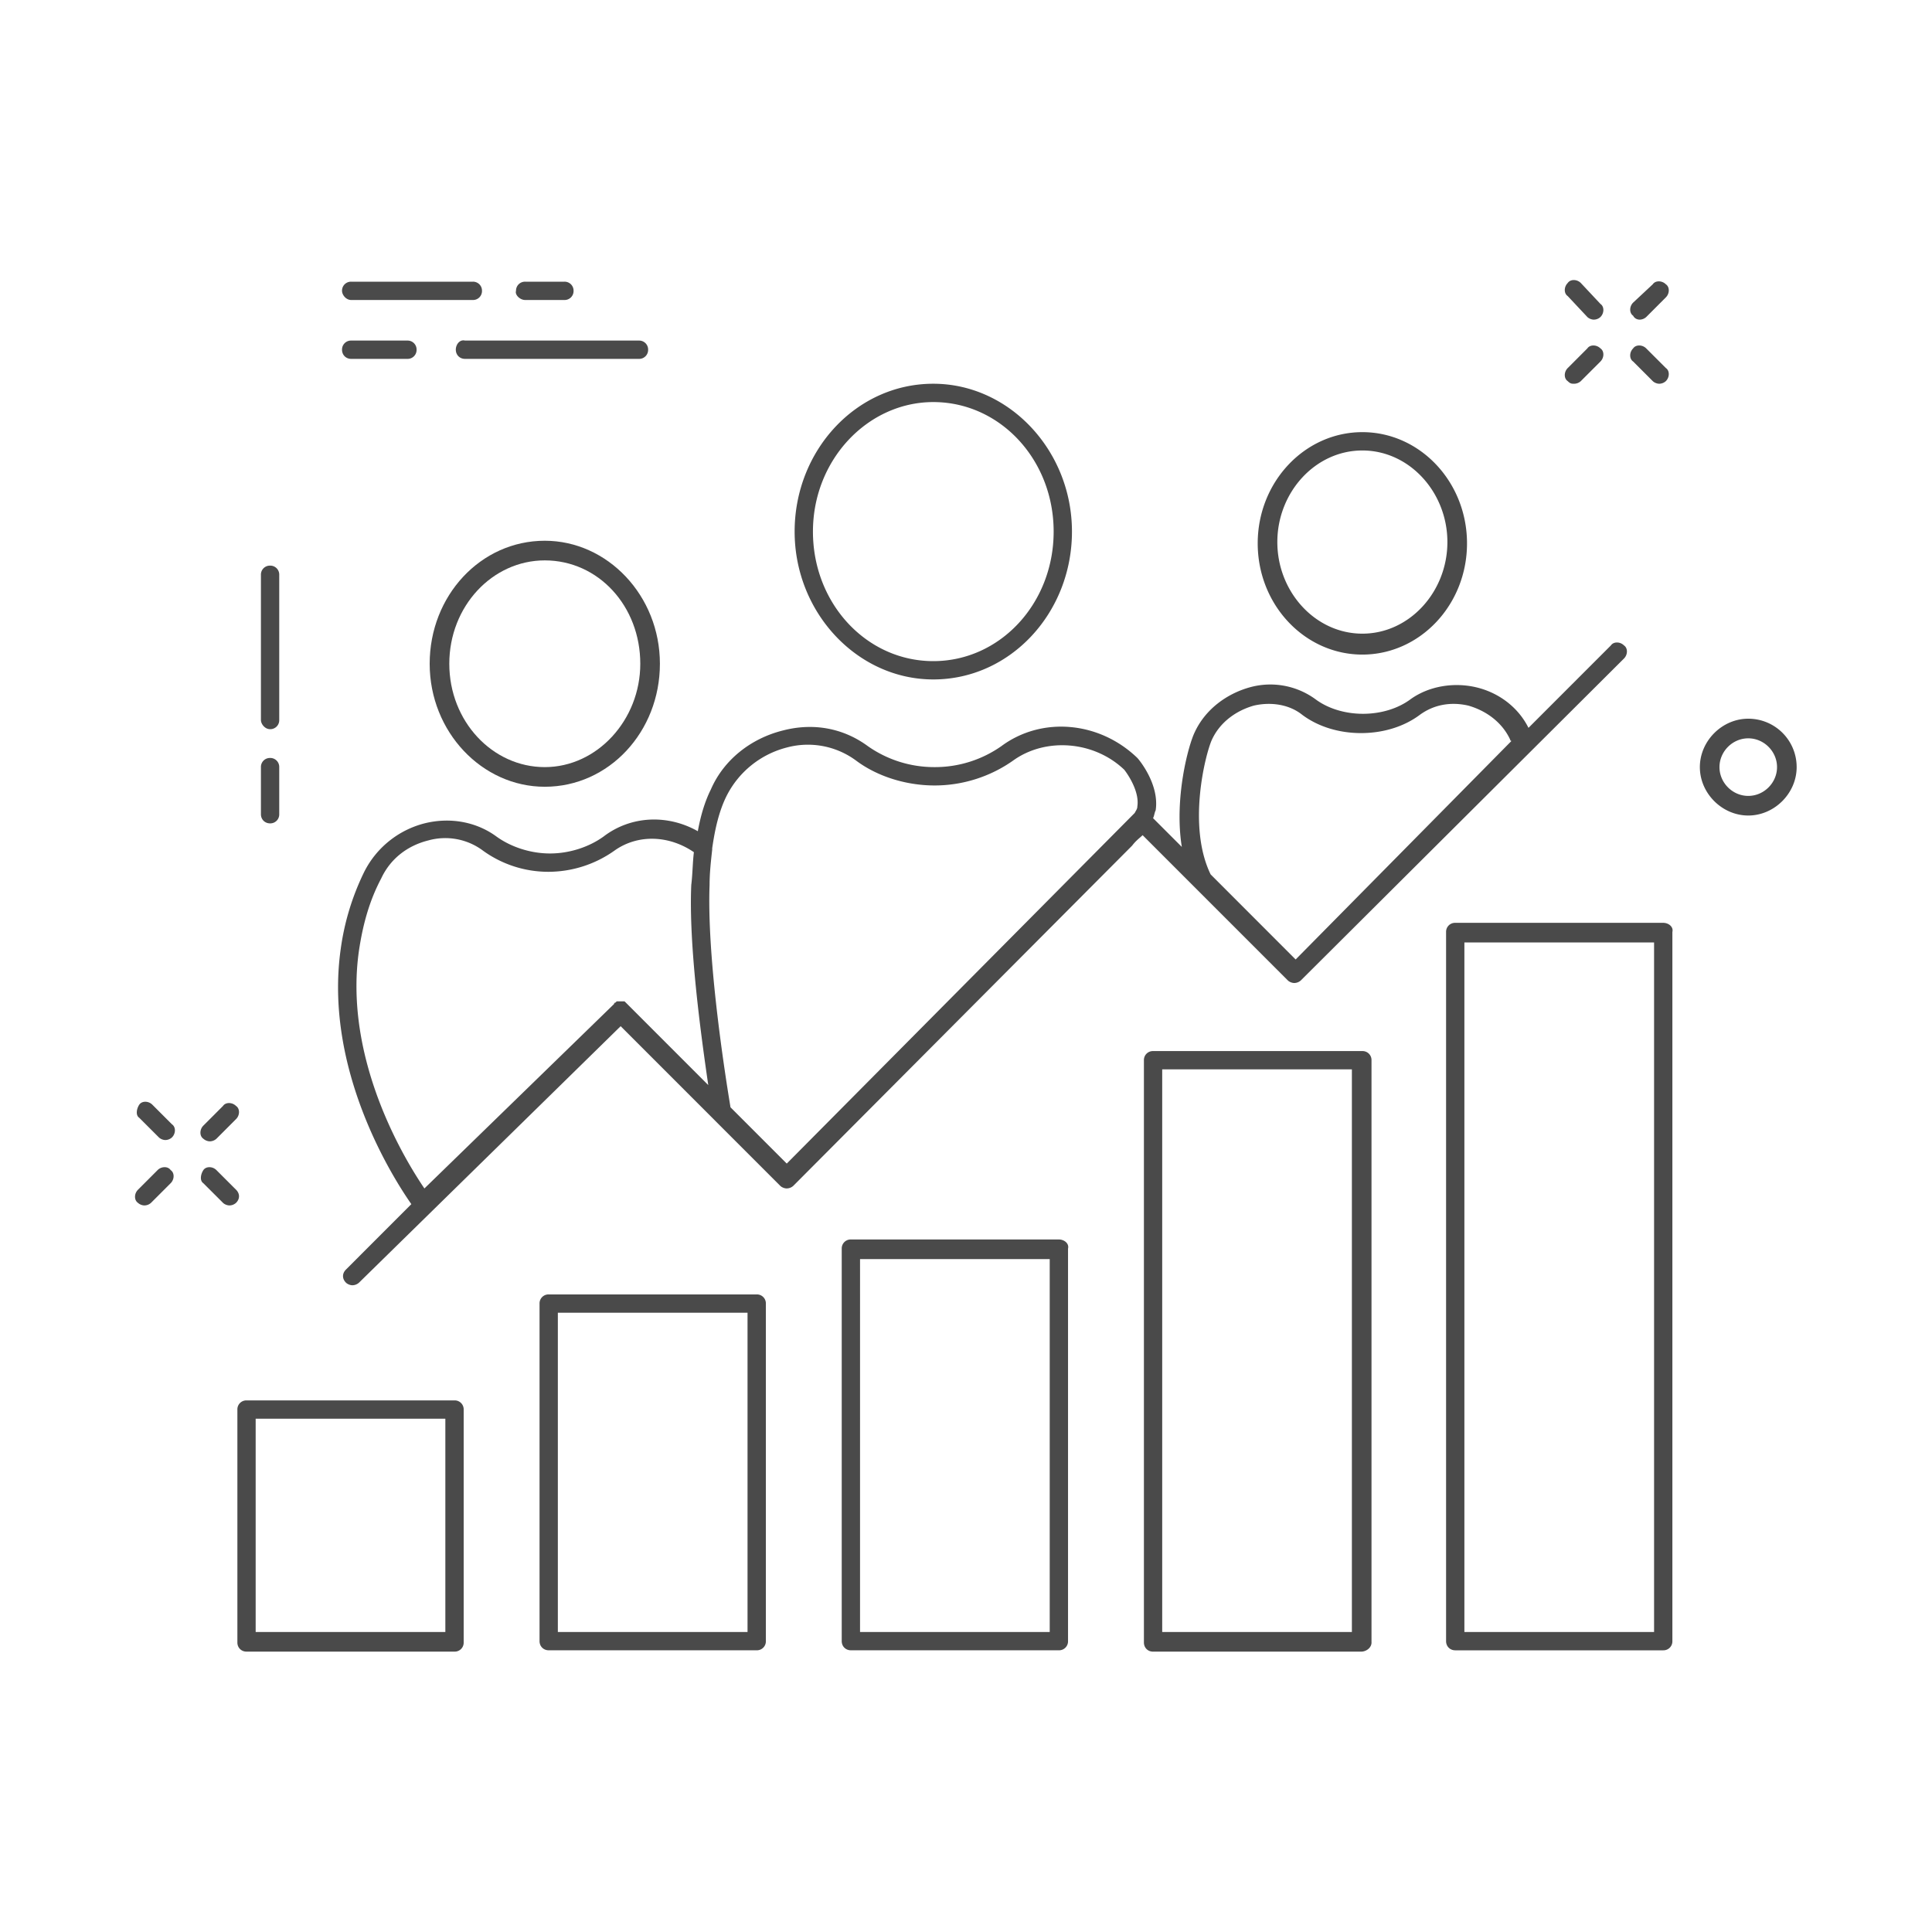 <svg width="90" height="90" viewBox="0 0 90 90" xmlns="http://www.w3.org/2000/svg"><title>8129FD61-3206-4F6C-9C9B-FBD6452E538A</title><g fill="#4A4A4A" fill-rule="evenodd"><path d="M12.581 33.968a.417.417 0 0 0 .427-.427v-6.766a.417.417 0 0 0-.427-.426.417.417 0 0 0-.426.426v6.766c0 .183.183.427.426.427zM12.581 38.356a.417.417 0 0 0 .427-.426v-2.195a.417.417 0 0 0-.427-.426.417.417 0 0 0-.426.426v2.195c0 .243.183.426.426.426zM21.234 16.291c0 .244.183.427.427.427h8.105a.417.417 0 0 0 .426-.427.417.417 0 0 0-.426-.426H21.66c-.244-.061-.427.183-.427.426zM16.36 16.718h2.62a.417.417 0 0 0 .426-.427.417.417 0 0 0-.426-.426h-2.62a.417.417 0 0 0-.427.426c0 .244.183.427.426.427zM16.36 13.975h5.667a.417.417 0 0 0 .426-.426.417.417 0 0 0-.426-.427h-5.668a.417.417 0 0 0-.426.427c0 .182.183.426.426.426zM24.464 13.975h1.828a.417.417 0 0 0 .427-.426.417.417 0 0 0-.427-.427h-1.828a.417.417 0 0 0-.426.427c-.061.182.182.426.426.426zM73.945 14.768c.061.06.183.122.305.122a.465.465 0 0 0 .305-.122c.182-.183.182-.488 0-.61l-.914-.975c-.183-.183-.488-.183-.61 0-.183.183-.183.487 0 .61l.914.975zM76.992 17.754c.061.061.183.122.305.122a.465.465 0 0 0 .305-.122c.182-.183.182-.487 0-.61l-.915-.914c-.182-.182-.487-.182-.609 0-.183.183-.183.488 0 .61l.914.914zM73.336 17.876a.465.465 0 0 0 .305-.122l.914-.914c.182-.183.182-.488 0-.61-.183-.182-.488-.182-.61 0l-.914.915c-.183.183-.183.487 0 .61.122.121.183.121.305.121zM76.383 14.89a.465.465 0 0 0 .305-.122l.914-.915c.182-.183.182-.487 0-.61-.183-.182-.488-.182-.61 0l-.914.854c-.183.183-.183.488 0 .61.061.122.183.183.305.183zM7.097 51.461c-.183-.183-.488-.183-.61 0-.121.183-.182.488 0 .61l.915.914c.06.06.182.122.304.122a.465.465 0 0 0 .305-.122c.183-.183.183-.488 0-.61l-.914-.914zM10.997 55.423l-.914-.914c-.183-.183-.488-.183-.61 0-.121.182-.182.487 0 .61l.914.913c.061.061.183.122.305.122a.465.465 0 0 0 .305-.122c.183-.182.183-.426 0-.61zM7.34 54.509l-.913.914c-.183.183-.183.487 0 .61.06.06.182.121.304.121a.465.465 0 0 0 .305-.122l.914-.914c.183-.183.183-.488 0-.61-.122-.182-.427-.182-.61 0zM9.778 53.168a.465.465 0 0 0 .305-.122l.914-.915c.183-.182.183-.487 0-.61-.183-.182-.488-.182-.61 0l-.914.915c-.182.183-.182.488 0 .61.061.06.183.122.305.122zM81.44 33.48c-1.218 0-2.254 1.036-2.254 2.255 0 1.22 1.036 2.255 2.255 2.255 1.218 0 2.254-1.036 2.254-2.255a2.25 2.25 0 0 0-2.254-2.255zm0 3.596c-.73 0-1.34-.61-1.34-1.34 0-.732.61-1.342 1.34-1.342.732 0 1.341.61 1.341 1.341 0 .732-.61 1.341-1.34 1.341zM21.173 65.236h-9.689a.417.417 0 0 0-.426.427v10.85c0 .243.183.426.426.426h9.69a.417.417 0 0 0 .426-.427v-10.85a.417.417 0 0 0-.427-.426zm-.426 10.789H11.91V66.09h8.836v9.935zM35.25 60.299h-9.69a.417.417 0 0 0-.426.427V76.45c0 .244.183.427.427.427h9.689a.417.417 0 0 0 .427-.427V60.726a.417.417 0 0 0-.427-.427zm-.427 15.726h-8.836V61.152h8.836v14.873zM49.327 57.739h-9.69a.417.417 0 0 0-.426.427V76.45c0 .244.183.427.427.427h9.689a.417.417 0 0 0 .426-.427V58.166c.061-.244-.183-.427-.426-.427zM48.9 76.025h-8.836V58.653H48.9v17.372zM63.89 76.512V49.39a.417.417 0 0 0-.426-.427h-9.75a.417.417 0 0 0-.426.427v27.123c0 .244.182.427.426.427h9.69c.243 0 .487-.183.487-.427zm-.913-.487H54.14v-26.21h8.836v26.21zM77.48 42.989h-9.69a.417.417 0 0 0-.426.426v33.036c0 .244.183.427.427.427h9.689a.417.417 0 0 0 .426-.427V43.415c.061-.244-.183-.426-.426-.426zm-.427 33.036h-8.836V43.903h8.836v32.122zM53.227 38.905l6.764 6.765c.06.061.182.122.304.122a.465.465 0 0 0 .305-.122l15.052-14.994c.182-.183.182-.487 0-.61-.183-.182-.488-.182-.61 0l-3.839 3.84c-.487-.975-1.401-1.645-2.437-1.889-1.036-.244-2.194-.06-3.047.549-1.219.914-3.23.914-4.449 0a3.564 3.564 0 0 0-3.047-.549c-1.096.305-2.071 1.036-2.559 2.073-.305.609-.975 3.108-.61 5.363l-1.34-1.34c.061-.123.061-.244.122-.366.183-1.22-.792-2.377-.853-2.438-1.767-1.707-4.449-1.95-6.338-.549a5.38 5.38 0 0 1-3.108.975 5.38 5.38 0 0 1-3.107-.975c-1.158-.853-2.56-1.097-3.961-.731-1.463.365-2.742 1.34-3.352 2.742-.304.61-.487 1.28-.61 1.95-1.4-.791-3.107-.73-4.387.245-.67.487-1.584.792-2.498.792-.914 0-1.828-.305-2.499-.792-.914-.67-2.132-.915-3.351-.61a4.353 4.353 0 0 0-2.803 2.255 11.764 11.764 0 0 0-1.097 3.597c-.792 5.607 2.437 10.666 3.29 11.885l-3.046 3.048c-.183.183-.183.427 0 .61.06.06.182.121.304.121a.465.465 0 0 0 .305-.122l12.188-11.946 4.387 4.388.06.061 2.987 2.987c.06.061.183.122.305.122a.465.465 0 0 0 .304-.122L52.74 39.392c.183-.243.366-.365.488-.487zm3.23-4.45c.365-.792 1.096-1.34 1.95-1.585.791-.182 1.645-.06 2.254.427.731.549 1.706.853 2.742.853s2.011-.304 2.742-.853c.67-.487 1.463-.61 2.255-.427.853.244 1.584.793 1.95 1.585 0 .061.06.061.06.061l-10.054 10.18-3.96-3.963c-1.098-2.255-.244-5.607.06-6.278zM16.724 44.27c.183-1.22.487-2.317 1.036-3.353.427-.914 1.219-1.524 2.194-1.767a2.937 2.937 0 0 1 2.56.487 5.19 5.19 0 0 0 3.046.975 5.332 5.332 0 0 0 3.047-.975c1.097-.792 2.56-.731 3.717.061-.06.488-.06 1.036-.122 1.524-.122 2.743.427 6.827.792 9.326l-3.778-3.78-.06-.06-.062-.061h-.365l-.061.06s-.061 0-.061.062l-8.836 8.594c-.914-1.341-3.778-6.034-3.047-11.093zm17.306 7.314c-.365-2.194-1.097-7.193-.975-10.362 0-.549.061-1.097.122-1.646v-.06c.122-.854.305-1.707.67-2.439a4.353 4.353 0 0 1 2.804-2.255 3.776 3.776 0 0 1 3.23.61c.974.73 2.315 1.158 3.656 1.158 1.34 0 2.62-.427 3.656-1.159 1.523-1.097 3.778-.914 5.18.427 0 0 .73.914.609 1.707 0 .122-.061.183-.122.305L36.65 54.204l-2.62-2.621zM43.477 31.651c3.595 0 6.459-3.108 6.459-6.887 0-3.78-2.925-6.888-6.46-6.888-3.595 0-6.459 3.109-6.459 6.888s2.925 6.887 6.46 6.887zm0-12.921c3.107 0 5.606 2.681 5.606 6.034 0 3.352-2.499 6.034-5.606 6.034-3.108 0-5.607-2.682-5.607-6.034 0-3.353 2.56-6.034 5.607-6.034zM63.464 30.493c2.681 0 4.875-2.316 4.875-5.18 0-2.865-2.194-5.182-4.875-5.182s-4.875 2.317-4.875 5.181c0 2.865 2.194 5.181 4.875 5.181zm0-9.508c2.194 0 3.961 1.95 3.961 4.266 0 2.317-1.767 4.267-3.96 4.267-2.195 0-3.962-1.95-3.962-4.267 0-2.316 1.767-4.266 3.961-4.266z"/><path d="M25.378 25.19c-2.986 0-5.362 2.56-5.362 5.73 0 3.17 2.437 5.73 5.362 5.73 2.986 0 5.363-2.56 5.363-5.73 0-3.17-2.438-5.73-5.363-5.73zm0 10.545c-2.437 0-4.448-2.133-4.448-4.815 0-2.682 2.01-4.815 4.448-4.815 2.499 0 4.449 2.133 4.449 4.815 0 2.621-2.011 4.815-4.449 4.815z"/></g></svg>